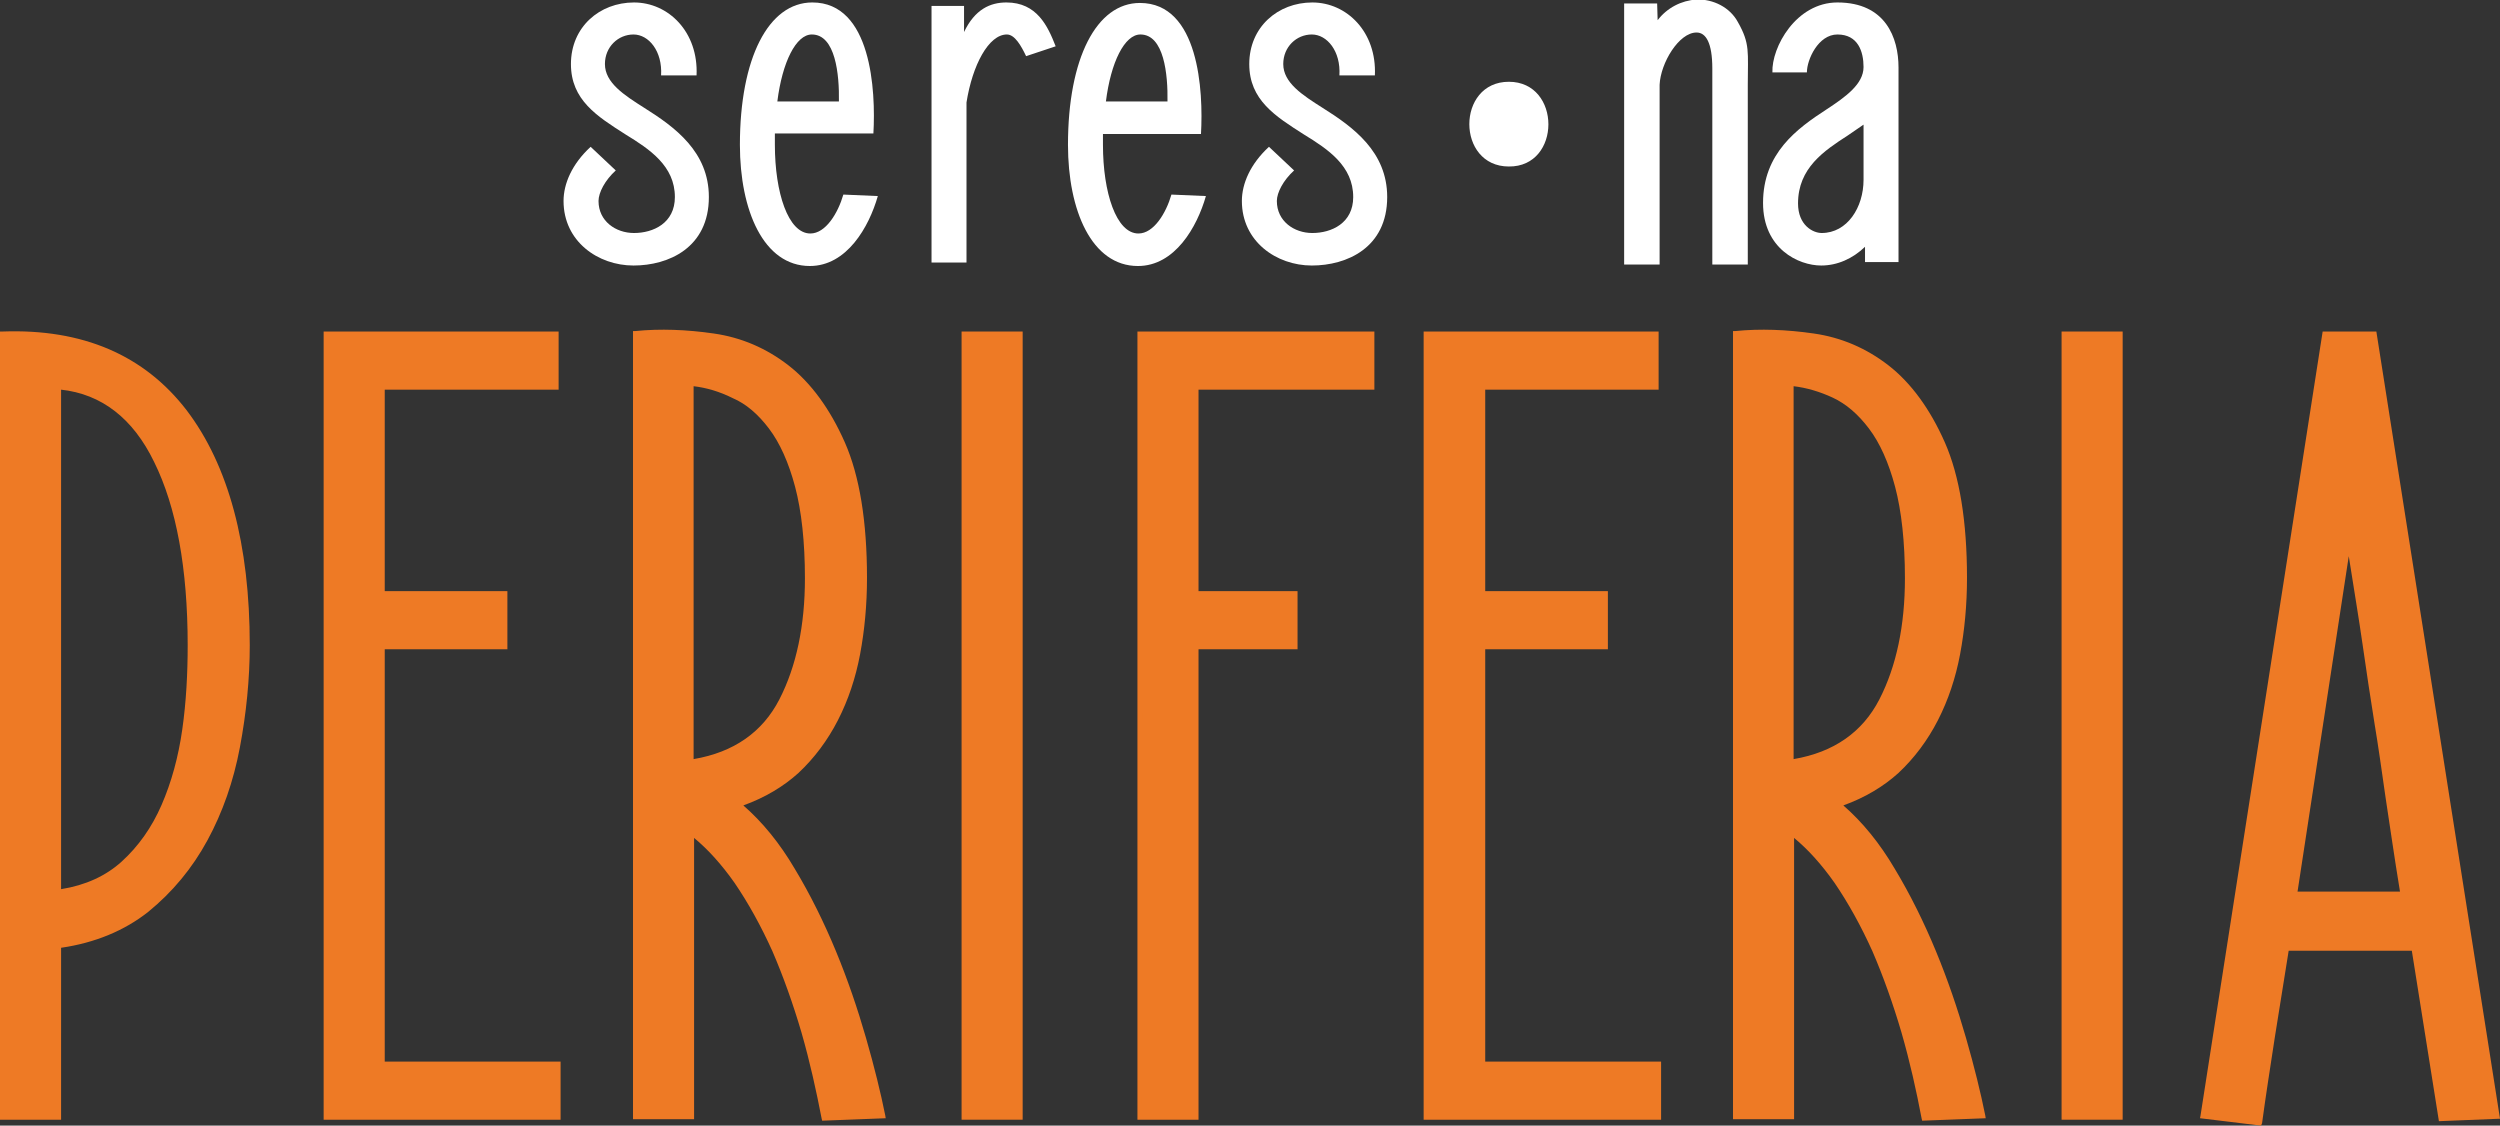 <?xml version="1.0" encoding="utf-8"?>
<!-- Generator: Adobe Illustrator 26.1.0, SVG Export Plug-In . SVG Version: 6.00 Build 0)  -->
<svg version="1.1" id="Camada_1" xmlns="http://www.w3.org/2000/svg" xmlns:xlink="http://www.w3.org/1999/xlink" x="0px" y="0px"
	 viewBox="0 0 507.5 228.5" style="enable-background:new 0 0 507.5 228.5;" xml:space="preserve">
<rect x="0" y="0" width="507.5" height="228.5" fill="#333333" stroke="none"/>
<style type="text/css">
	.st0{fill:#EE7A25;}
	.st1{fill:#FFFFFF;}
</style>
<g>
	<g>
		<g>
			<path class="st0" d="M0.5,226.8v-159c16.2-0.6,28.5,4.7,37,15.8s12.7,26.9,12.7,47.4c0,6.9-0.7,13.7-1.9,20.6
				c-1.3,6.9-3.5,13.1-6.5,18.8c-3.1,5.6-7,10.4-11.9,14.3c-4.9,3.9-10.8,6.3-17.8,7.2v35H0.5V226.8z M11.9,181
				c5.3-0.8,9.7-2.7,13.2-5.8c3.4-3.1,6.2-7,8.2-11.7c2.1-4.7,3.5-9.8,4.2-15.4c0.8-5.6,1.1-11.4,1.1-17.2c0-15.7-2.3-28.2-6.9-37.4
				s-11.2-14.2-19.9-15V181H11.9z"/>
			<path class="st0" d="M12.4,227.3H0v-160h0.5c16.3-0.6,28.8,4.8,37.4,16c8.5,11.2,12.8,27.2,12.8,47.7c0,6.8-0.7,13.8-2,20.7
				s-3.5,13.2-6.6,18.9s-7.1,10.5-12,14.5c-4.8,3.8-10.8,6.3-17.7,7.3C12.4,192.4,12.4,227.3,12.4,227.3z M1,226.3h10.4v-34.9
				l0.4-0.1c6.9-0.9,12.8-3.3,17.6-7.1s8.8-8.6,11.8-14.1c3-5.6,5.2-11.8,6.5-18.6s1.9-13.7,1.9-20.5c0-20.2-4.2-36.1-12.6-47.1
				C28.8,73,16.7,67.8,1,68.2V226.3z M11.4,181.6V78h0.5c8.8,0.8,15.7,5.9,20.3,15.3c4.6,9.3,6.9,21.9,6.9,37.6
				c0,5.8-0.4,11.6-1.1,17.2c-0.8,5.7-2.2,10.9-4.3,15.6c-2.1,4.7-4.9,8.7-8.4,11.8c-3.5,3.2-8,5.2-13.4,6L11.4,181.6z M12.4,79.1
				v101.4c5-0.8,9.1-2.7,12.3-5.6c3.4-3.1,6.1-6.9,8.1-11.5s3.4-9.7,4.2-15.3s1.1-11.4,1.1-17.1c0-15.6-2.3-28.1-6.8-37.2
				C27,84.9,20.6,80,12.4,79.1z"/>
		</g>
		<g>
			<path class="st0" d="M102.5,131.1H77.6V216h35.7v10.8H66.2v-159h46.7v10.7H77.6v41.9h24.9V131.1z"/>
			<path class="st0" d="M113.8,227.3H65.7v-160h47.7v11.8H78.1V120H103v11.8H78.1v83.7h35.7V227.3z M66.7,226.3h46.1v-9.8H77.1
				v-85.9H102v-9.8H77.1V78h35.2v-9.8H66.7V226.3z"/>
		</g>
		<g>
			<path class="st0" d="M128.8,226.8v-159c5-0.5,10.3-0.3,15.8,0.5s10.5,2.9,15,6.4s8.2,8.7,11.2,15.4c3,6.8,4.5,15.9,4.5,27.3
				c0,5.5-0.5,10.6-1.4,15.4s-2.4,9.2-4.5,13.3c-2.1,4-4.7,7.5-7.9,10.5s-7.2,5.2-11.9,6.7c4.1,3.5,7.8,7.9,11,13.3
				c3.2,5.3,6,10.9,8.4,16.7s4.4,11.6,6.1,17.5c1.7,5.9,3,11.1,3.9,15.7l-11.7,0.5c-1.1-5.8-2.4-11.6-4.1-17.5
				c-1.7-5.9-3.7-11.4-5.9-16.6c-2.3-5.2-4.9-9.8-7.8-14c-2.9-4.1-5.9-7.4-9.2-9.8v57.7L128.8,226.8L128.8,226.8z M140.3,154.7
				c8.7-1.4,14.8-5.5,18.3-12.5c3.5-6.9,5.3-15.2,5.3-24.8c0-7.5-0.7-13.7-2.1-18.8c-1.4-5-3.2-9-5.4-12s-4.7-5.1-7.6-6.4
				c-2.8-1.3-5.7-2.1-8.6-2.4v76.9H140.3z"/>
			<path class="st0" d="M166.9,227.5l-0.1-0.4c-1.1-5.7-2.4-11.6-4.1-17.5c-1.7-5.8-3.7-11.4-5.9-16.5c-2.3-5.1-4.9-9.8-7.7-13.9
				c-2.6-3.7-5.4-6.8-8.2-9.1v57.1h-12.4v-160h0.5c5-0.5,10.4-0.3,15.9,0.5c5.6,0.8,10.7,3,15.2,6.5s8.4,8.8,11.4,15.6
				c3,6.8,4.5,16.1,4.5,27.5c0,5.5-0.5,10.7-1.4,15.5c-0.9,4.8-2.4,9.3-4.5,13.4c-2.1,4.1-4.8,7.7-8,10.7c-3.1,2.8-6.8,5-11.2,6.6
				c3.9,3.4,7.4,7.7,10.4,12.8c3.2,5.3,6,11,8.4,16.8s4.4,11.7,6.1,17.6c1.7,5.9,3,11.2,3.9,15.7l0.1,0.6L166.9,227.5z M139.8,168.1
				l0.8,0.6c3.2,2.5,6.3,5.8,9.3,9.9c2.9,4.1,5.5,8.9,7.8,14c2.3,5.2,4.3,10.8,6,16.7c1.6,5.7,3,11.5,4.1,17.1l10.6-0.4
				c-0.9-4.4-2.2-9.5-3.8-15.1c-1.7-5.8-3.7-11.7-6-17.5s-5.1-11.3-8.3-16.6s-6.8-9.7-10.9-13.1l-0.7-0.6l0.9-0.3
				c4.6-1.5,8.6-3.7,11.7-6.6c3.1-2.9,5.8-6.4,7.8-10.4s3.5-8.4,4.4-13.1c0.9-4.8,1.4-9.9,1.4-15.3c0-11.3-1.5-20.4-4.4-27.1
				s-6.6-11.8-11.1-15.3c-4.4-3.4-9.4-5.6-14.7-6.3c-5.3-0.7-10.4-0.9-15.2-0.5v158.1h10.4v-58.2H139.8z M139.8,155.3v-78l0.6,0.1
				c2.9,0.3,5.9,1.1,8.7,2.4c2.9,1.3,5.5,3.5,7.7,6.6c2.2,3,4.1,7.1,5.5,12.2s2.1,11.4,2.1,18.9c0,9.6-1.8,18.1-5.3,25
				c-3.6,7.1-9.9,11.3-18.7,12.7L139.8,155.3z M140.8,78.4v75.7c8.2-1.4,14-5.5,17.4-12.1c3.5-6.8,5.2-15.1,5.2-24.6
				c0-7.4-0.7-13.7-2-18.6s-3.1-8.9-5.3-11.8s-4.6-5-7.4-6.2C146.1,79.5,143.4,78.7,140.8,78.4z"/>
		</g>
		<g>
			<path class="st0" d="M207.1,67.7v159h-11.4v-159H207.1z"/>
			<path class="st0" d="M207.6,227.3h-12.4v-160h12.4V227.3z M196.2,226.3h10.4v-158h-10.4V226.3z"/>
		</g>
		<g>
			<path class="st0" d="M262.9,131.1h-20.1v95.6h-11.4v-159h47.1v10.8h-35.7v41.9h20.1V131.1z"/>
			<path class="st0" d="M243.3,227.3h-12.4v-160H279v11.8h-35.7V120h20.1v11.8h-20.1L243.3,227.3L243.3,227.3z M231.8,226.3h10.4
				v-95.6h20.1v-9.8h-20.1V78H278v-9.8h-46.1L231.8,226.3L231.8,226.3z"/>
		</g>
		<g>
			<path class="st0" d="M325.8,131.1h-24.9V216h35.7v10.8h-47.1v-159h46.7v10.7H301v41.9h24.9v10.7H325.8z"/>
			<path class="st0" d="M337.1,227.3H289v-160h47.7v11.8h-35.2V120h24.9v11.8h-24.9v83.7h35.7v11.8H337.1z M290,226.3h46.1v-9.8
				h-35.7v-85.9h24.9v-9.8h-24.9V78h35.2v-9.8H290V226.3z"/>
		</g>
		<g>
			<path class="st0" d="M352.1,226.8v-159c5-0.5,10.3-0.3,15.8,0.5s10.5,2.9,15,6.4s8.2,8.7,11.2,15.4c3,6.8,4.5,15.9,4.5,27.3
				c0,5.5-0.5,10.6-1.4,15.4s-2.4,9.2-4.5,13.3c-2.1,4-4.7,7.5-7.9,10.5c-3.2,3-7.2,5.2-11.9,6.7c4.1,3.5,7.8,7.9,11,13.3
				c3.2,5.3,6,10.9,8.4,16.7s4.4,11.6,6.1,17.5s3,11.1,3.9,15.7l-11.7,0.5c-1.1-5.8-2.4-11.6-4.1-17.5s-3.7-11.4-5.9-16.6
				c-2.3-5.2-4.9-9.8-7.8-14c-2.9-4.1-5.9-7.4-9.2-9.8v57.7L352.1,226.8L352.1,226.8z M363.6,154.7c8.7-1.4,14.8-5.5,18.3-12.5
				c3.5-6.9,5.3-15.2,5.3-24.8c0-7.5-0.7-13.7-2.1-18.8c-1.4-5-3.2-9-5.4-12c-2.2-3-4.7-5.1-7.5-6.4s-5.7-2.1-8.6-2.4L363.6,154.7
				L363.6,154.7z"/>
			<path class="st0" d="M390.2,227.5l-0.1-0.4c-1.1-5.8-2.4-11.6-4.1-17.5c-1.7-5.8-3.7-11.4-5.9-16.5c-2.3-5.1-4.9-9.8-7.7-13.9
				c-2.6-3.7-5.4-6.8-8.2-9.1v57.1h-12.4v-160h0.5c5-0.5,10.4-0.3,15.9,0.5c5.6,0.8,10.7,3,15.2,6.5s8.4,8.8,11.4,15.6
				c3,6.8,4.5,16.1,4.5,27.5c0,5.5-0.5,10.7-1.4,15.5c-0.9,4.8-2.4,9.3-4.5,13.4c-2.1,4.1-4.8,7.7-8,10.7c-3.1,2.8-6.8,5-11.2,6.6
				c3.9,3.4,7.4,7.7,10.4,12.8c3.2,5.3,6,11,8.4,16.8s4.4,11.7,6.1,17.6c1.7,5.9,3,11.2,3.9,15.7l0.1,0.6L390.2,227.5z M363.1,168.1
				l0.8,0.6c3.2,2.5,6.3,5.8,9.3,9.9c2.9,4.1,5.5,8.9,7.8,14c2.3,5.2,4.3,10.8,6,16.7c1.6,5.7,3,11.5,4,17.1l10.6-0.4
				c-0.9-4.4-2.2-9.4-3.8-15.1c-1.7-5.8-3.7-11.7-6-17.5s-5.1-11.3-8.3-16.6c-3.2-5.3-6.8-9.7-10.9-13.1l-0.7-0.6l0.9-0.3
				c4.6-1.5,8.6-3.7,11.7-6.6c3.1-2.9,5.8-6.4,7.8-10.4s3.5-8.4,4.4-13.1c0.9-4.8,1.4-9.9,1.4-15.3c0-11.3-1.5-20.4-4.4-27.1
				s-6.6-11.8-11.1-15.3c-4.4-3.4-9.4-5.6-14.7-6.3c-5.3-0.7-10.4-0.9-15.2-0.5v158.1h10.4L363.1,168.1L363.1,168.1z M363.1,155.3
				v-78l0.6,0.1c2.9,0.3,5.9,1.1,8.7,2.4c2.9,1.3,5.5,3.5,7.7,6.6c2.2,3,4.1,7.1,5.5,12.2s2.1,11.4,2.1,18.9c0,9.6-1.8,18.1-5.3,25
				c-3.6,7.1-9.9,11.3-18.7,12.7L363.1,155.3z M364.1,78.4v75.7c8.2-1.4,14-5.5,17.4-12.1c3.5-6.8,5.2-15.1,5.2-24.6
				c0-7.4-0.7-13.7-2-18.6s-3.1-8.9-5.3-11.8c-2.2-2.9-4.6-5-7.4-6.3C369.4,79.5,366.7,78.7,364.1,78.4z"/>
		</g>
		<g>
			<path class="st0" d="M430.4,67.7v159H419v-159H430.4z"/>
			<path class="st0" d="M430.9,227.3h-12.4v-160h12.4V227.3z M419.4,226.3h10.4v-158h-10.4V226.3z"/>
		</g>
		<g>
			<path class="st0" d="M447.1,226.5l24.7-158.8h10.1l24.9,158.8l-11.4,0.5l-5.5-34.5H464c-0.9,5.5-1.9,11.5-2.9,18
				s-1.9,12.3-2.6,17.5L447.1,226.5z M465.8,181.5h22c-1.2-7.6-2.2-14.1-3-19.4c-0.8-5.3-1.5-10.5-2.3-15.4
				c-0.8-5-1.6-10.3-2.4-15.9c-0.8-5.6-1.9-12.7-3.3-21L465.8,181.5z"/>
			<path class="st0" d="M459,228.5l-12.4-1.5l0.1-0.5l24.8-159.2h10.9l25.1,159.8l-12.4,0.5l-5.5-34.6h-25
				c-0.9,5.5-1.8,11.3-2.8,17.5c-1,6.5-1.9,12.3-2.6,17.5L459,228.5z M447.7,226.1l10.4,1.3c0.7-5.1,1.6-10.7,2.6-17
				c1-6.4,1.9-12.4,2.9-18l0.1-0.4h26.7l5.5,34.5l10.4-0.4L481.4,68.2h-9.2L447.7,226.1z M488.4,182h-23.1l11.5-75.5l0.5,3.1
				c1.4,8.3,2.5,15.4,3.3,21.1c0.8,5.6,1.6,10.9,2.4,15.9c0.7,4.8,1.5,9.9,2.3,15.4c0.8,5.3,1.8,11.9,3,19.4L488.4,182z M466.4,181
				h20.8c-1.2-7.3-2.1-13.7-2.9-18.9c-0.8-5.6-1.5-10.6-2.3-15.4c-0.8-5-1.6-10.3-2.4-15.9c-0.7-4.9-1.7-10.9-2.8-17.9L466.4,181z"
				/>
		</g>
	</g>
	<g>
		<g>
			<g>
				<g>
					<g>
						<path class="st1" d="M306.3,16.6c-10.7,0-10.7,17.2,0,17.2C317,33.9,317,16.6,306.3,16.6z"/>
					</g>
				</g>
			</g>
		</g>
		<g>
			<g>
				<path class="st1" d="M134.2,15.3c0.3-4.9-2.5-8.3-5.6-8.3c-3.1,0-5.8,2.5-5.8,6c0,3.8,3.9,6.3,8,8.9c6.2,3.9,13.1,8.9,13.1,18.1
					c0,10.3-8.2,13.9-15.3,13.9c-7.2,0-14.2-4.9-14.2-13.1c0-3.5,1.7-7.5,5.5-11l5.1,4.8c-2.2,2-3.5,4.5-3.5,6.2
					c0,4.1,3.5,6.5,7.2,6.5c3.9,0,8.3-2,8.3-7.3c0-6.3-5.1-9.7-10-12.7c-5.8-3.7-11.1-7-11.1-14.3c0-7.5,5.8-12.5,12.8-12.5
					c7,0,13.1,6,12.7,14.8C141.4,15.3,134.2,15.3,134.2,15.3z"/>
			</g>
		</g>
		<g>
			<g>
				<path class="st1" d="M157.3,27.1v2.3c0,9.7,2.7,18,7.2,18c3.1,0,5.6-4.1,6.7-7.9l7,0.3c-1.8,6.3-6.3,14.2-13.8,14.2
					c-9.4,0-14.2-11.3-14.2-24.6c0-17.6,5.8-28.9,14.7-28.9c12,0,12.9,17.9,12.4,26.6H157.3z M157.8,20.6h12.5
					c0.1-5.5-0.7-13.6-5.5-13.6C161.6,7,158.8,12.6,157.8,20.6z"/>
			</g>
		</g>
		<g>
			<g>
				<path class="st1" d="M196.1,53.3h-7V1.2h6.6v5.3c2.2-4.6,5.3-6,8.6-6c6.2,0,8.4,4.8,10,8.9l-6,2c-1-2.1-2.3-4.4-3.9-4.4
					c-3.7,0-7,6.2-8.2,13.8v32.5H196.1z"/>
			</g>
		</g>
		<g>
			<g>
				<path class="st1" d="M223.9,27.1v2.3c0,9.7,2.7,18,7.2,18c3.1,0,5.6-4.1,6.7-7.9l7,0.3C243,46.1,238.5,54,231,54
					c-9.4,0-14.2-11.3-14.2-24.6c0-17.6,5.8-28.8,14.6-28.8c12,0,12.9,17.9,12.4,26.6h-19.9V27.1z M224.5,20.6H237
					c0.1-5.5-0.7-13.6-5.5-13.6C228.3,7,225.5,12.6,224.5,20.6z"/>
			</g>
		</g>
		<g>
			<g>
				<path class="st1" d="M271.9,15.3c0.3-4.9-2.5-8.3-5.6-8.3s-5.8,2.5-5.8,6c0,3.8,3.9,6.3,8,8.9c6.2,3.9,13.1,8.9,13.1,18.1
					c0,10.3-8.2,13.9-15.3,13.9c-7.2,0-14.2-4.9-14.2-13.1c0-3.5,1.7-7.5,5.5-11l5.1,4.8c-2.2,2-3.5,4.5-3.5,6.2
					c0,4.1,3.5,6.5,7.2,6.5c3.9,0,8.3-2,8.3-7.3c0-6.3-5.1-9.7-10-12.7c-5.8-3.7-11.1-7-11.1-14.3c0-7.5,5.8-12.5,12.8-12.5
					s13.1,6,12.7,14.8C279.1,15.3,271.9,15.3,271.9,15.3z"/>
			</g>
		</g>
		<g>
			<g>
				<path class="st1" d="M373,7c-3.9,0-6.2,5.1-6.2,7.7h-7c-0.2-5.1,4.8-14.2,13.2-14.2c9.8,0,12.4,7.2,12.4,13.2v39.5h-6.8v-3.1
					c-2.5,2.4-5.6,3.8-8.9,3.8c-4.6,0-11.8-3.4-11.8-12.7c0-10.1,6.9-15.1,12.9-19c3.8-2.5,7.5-5.1,7.5-8.6
					C378.3,10.5,377.2,7,373,7z M378.3,36.5V25.3l-3.2,2.2c-4.8,3.1-10.1,6.6-10.1,13.8c0,4.4,3,6,4.8,6
					C375,47.3,378.3,42.1,378.3,36.5z"/>
			</g>
		</g>
		<path class="st1" d="M354.8,17.2v36.5h-7.2V13.9c0-5.2-1.3-7.3-3.2-7.3c-3.6,0-7.3,6.2-7.5,10.6v36.5h-7.2v-53h6.7l0.1,3.4
			c1.9-2.5,4.8-4,7.9-4.2c3.4-0.1,6.8,1.6,8.4,4.6C355.3,8.9,354.8,10.6,354.8,17.2z"/>
	</g>
</g>
</svg>
